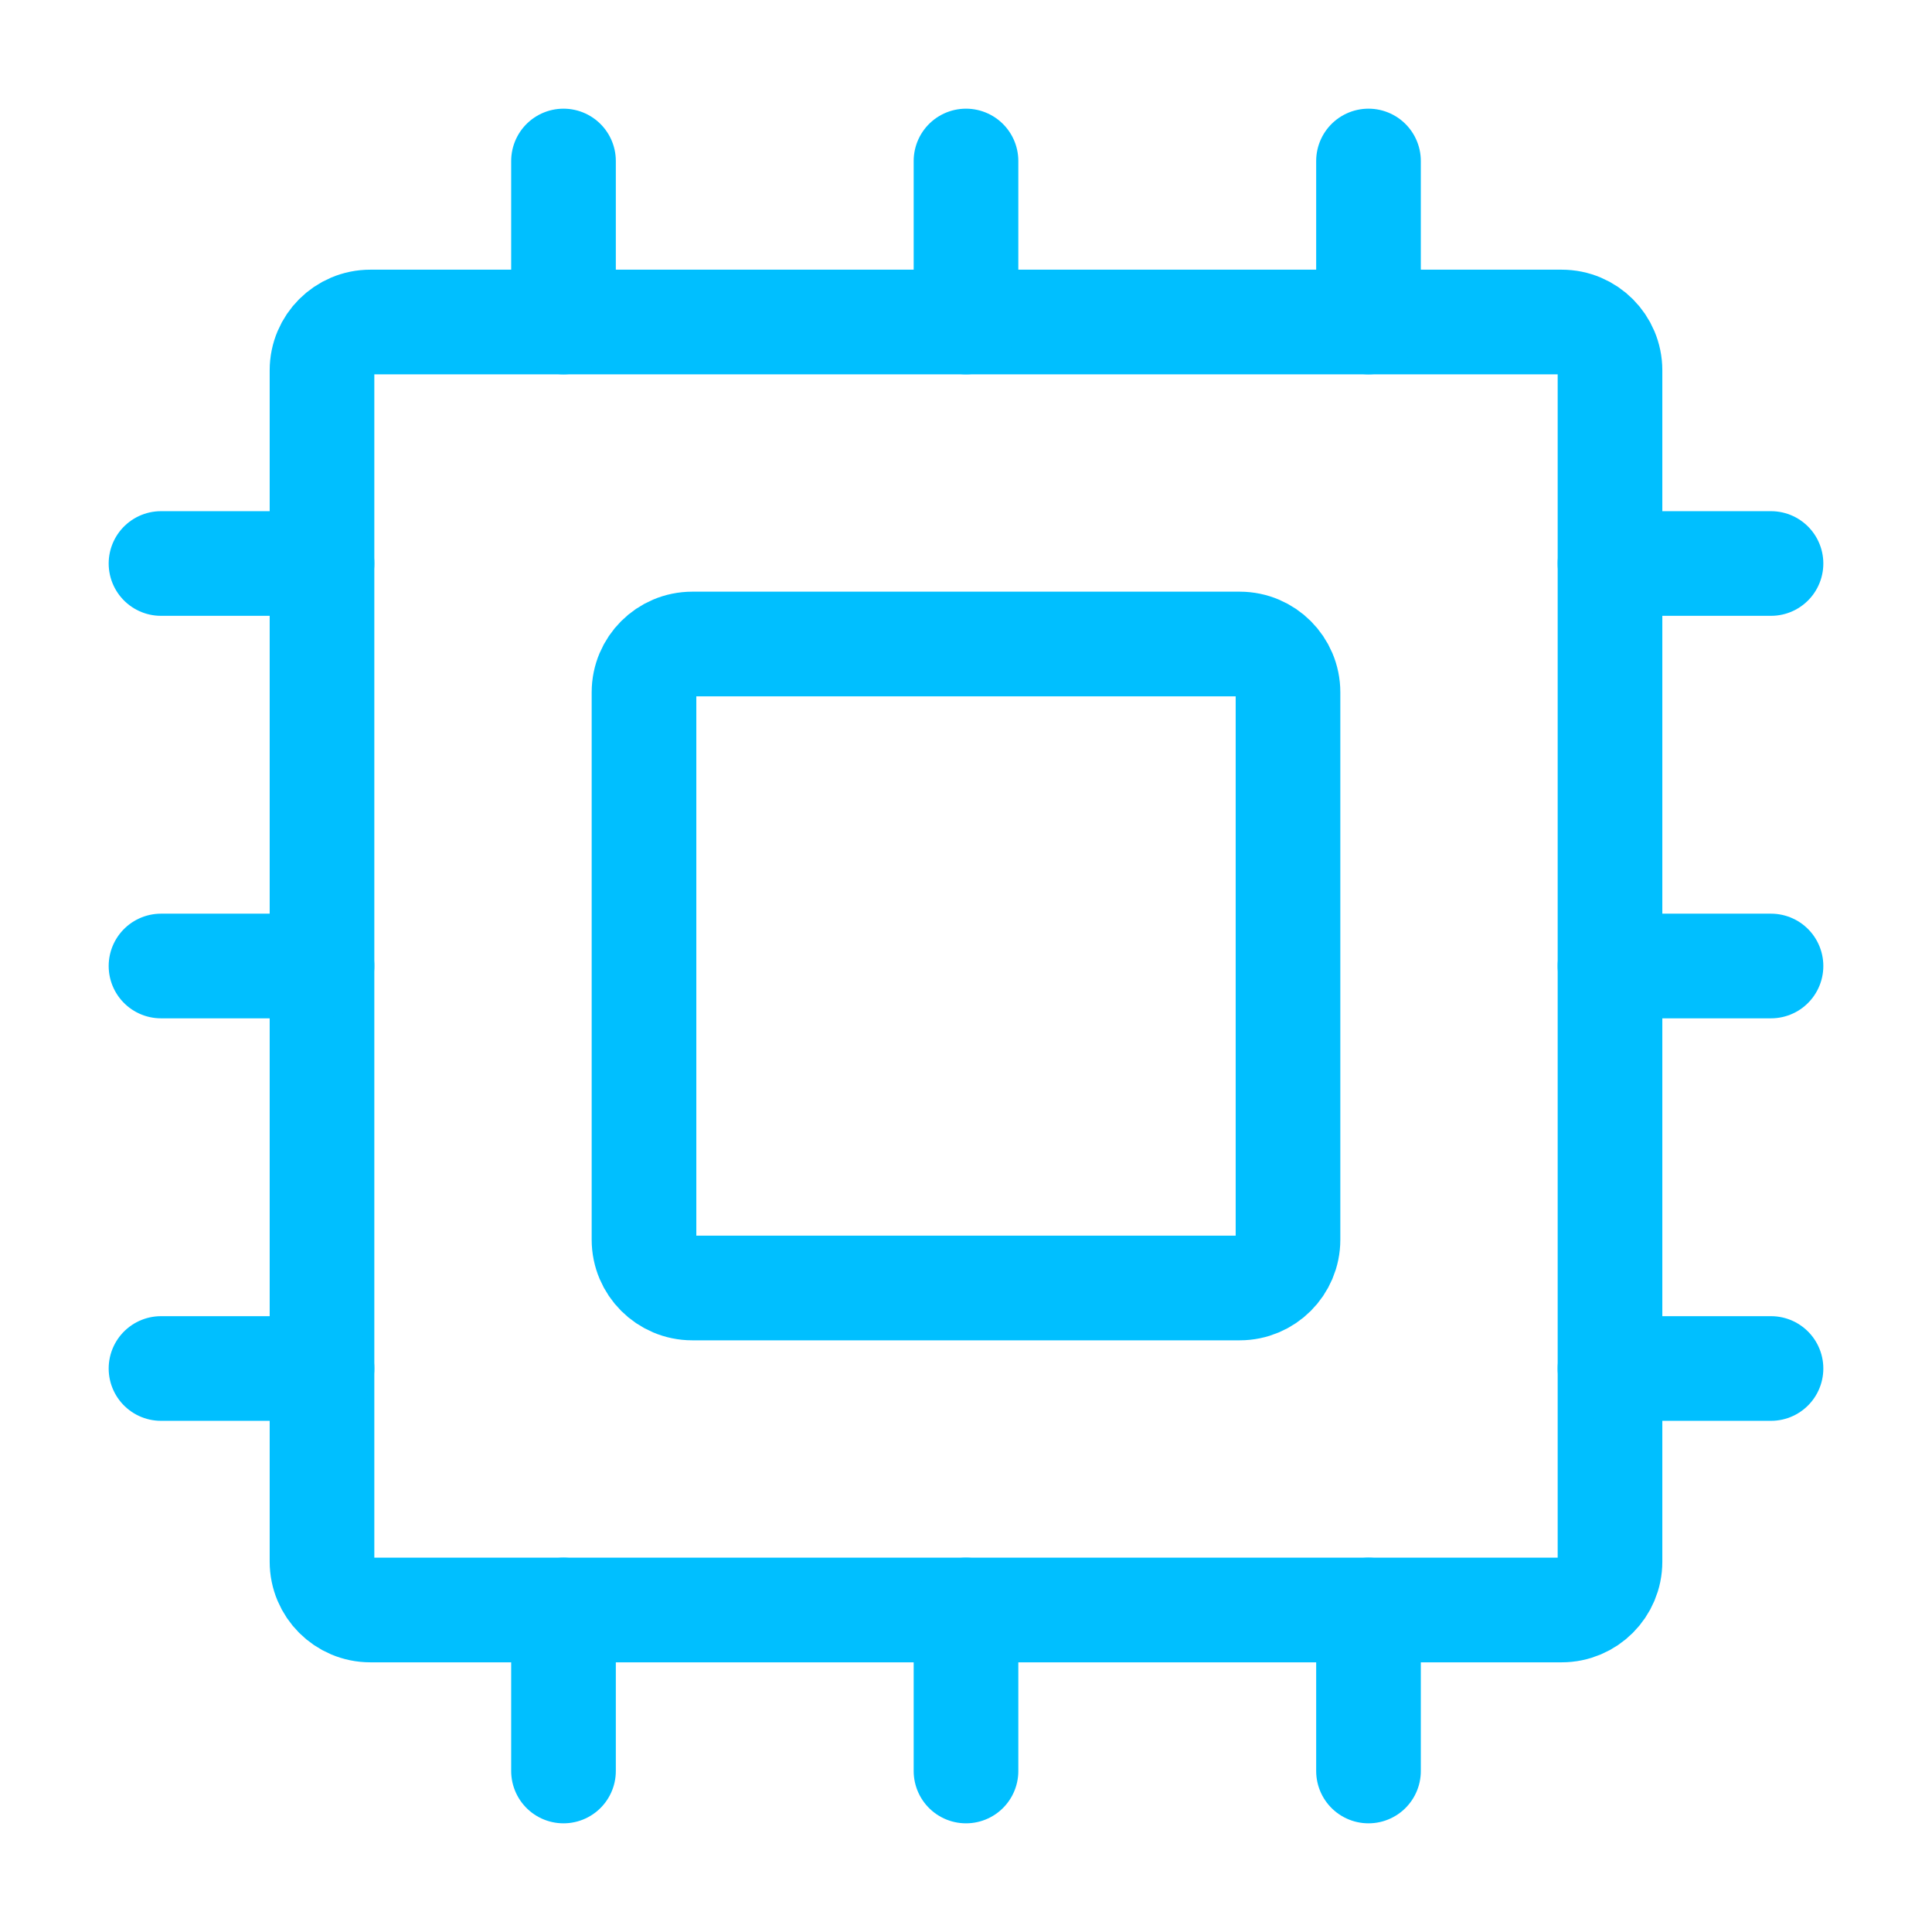 <?xml version="1.0" encoding="UTF-8"?><svg width="40px" height="40px" stroke-width="1.3" viewBox="0 0 24 24" fill="none" xmlns="http://www.w3.org/2000/svg" color="#00bfff"><path d="M8 15.4V8.6C8 8.269 8.269 8 8.6 8H15.4C15.731 8 16 8.269 16 8.6V15.4C16 15.731 15.731 16 15.4 16H8.6C8.269 16 8 15.731 8 15.4Z" stroke="#00bfff" stroke-width="1.3" stroke-linecap="round" stroke-linejoin="round"></path><path d="M20 4.6V19.4C20 19.731 19.731 20 19.4 20H4.6C4.269 20 4 19.731 4 19.4V4.6C4 4.269 4.269 4 4.6 4H19.4C19.731 4 20 4.269 20 4.6Z" stroke="#00bfff" stroke-width="1.3" stroke-linecap="round" stroke-linejoin="round"></path><path d="M17 4V2" stroke="#00bfff" stroke-width="1.3" stroke-linecap="round" stroke-linejoin="round"></path><path d="M12 4V2" stroke="#00bfff" stroke-width="1.3" stroke-linecap="round" stroke-linejoin="round"></path><path d="M7 4V2" stroke="#00bfff" stroke-width="1.3" stroke-linecap="round" stroke-linejoin="round"></path><path d="M7 20V22" stroke="#00bfff" stroke-width="1.3" stroke-linecap="round" stroke-linejoin="round"></path><path d="M12 20V22" stroke="#00bfff" stroke-width="1.3" stroke-linecap="round" stroke-linejoin="round"></path><path d="M17 20V22" stroke="#00bfff" stroke-width="1.3" stroke-linecap="round" stroke-linejoin="round"></path><path d="M20 17H22" stroke="#00bfff" stroke-width="1.3" stroke-linecap="round" stroke-linejoin="round"></path><path d="M20 12H22" stroke="#00bfff" stroke-width="1.3" stroke-linecap="round" stroke-linejoin="round"></path><path d="M20 7H22" stroke="#00bfff" stroke-width="1.3" stroke-linecap="round" stroke-linejoin="round"></path><path d="M4 17H2" stroke="#00bfff" stroke-width="1.3" stroke-linecap="round" stroke-linejoin="round"></path><path d="M4 12H2" stroke="#00bfff" stroke-width="1.3" stroke-linecap="round" stroke-linejoin="round"></path><path d="M4 7H2" stroke="#00bfff" stroke-width="1.3" stroke-linecap="round" stroke-linejoin="round"></path></svg>